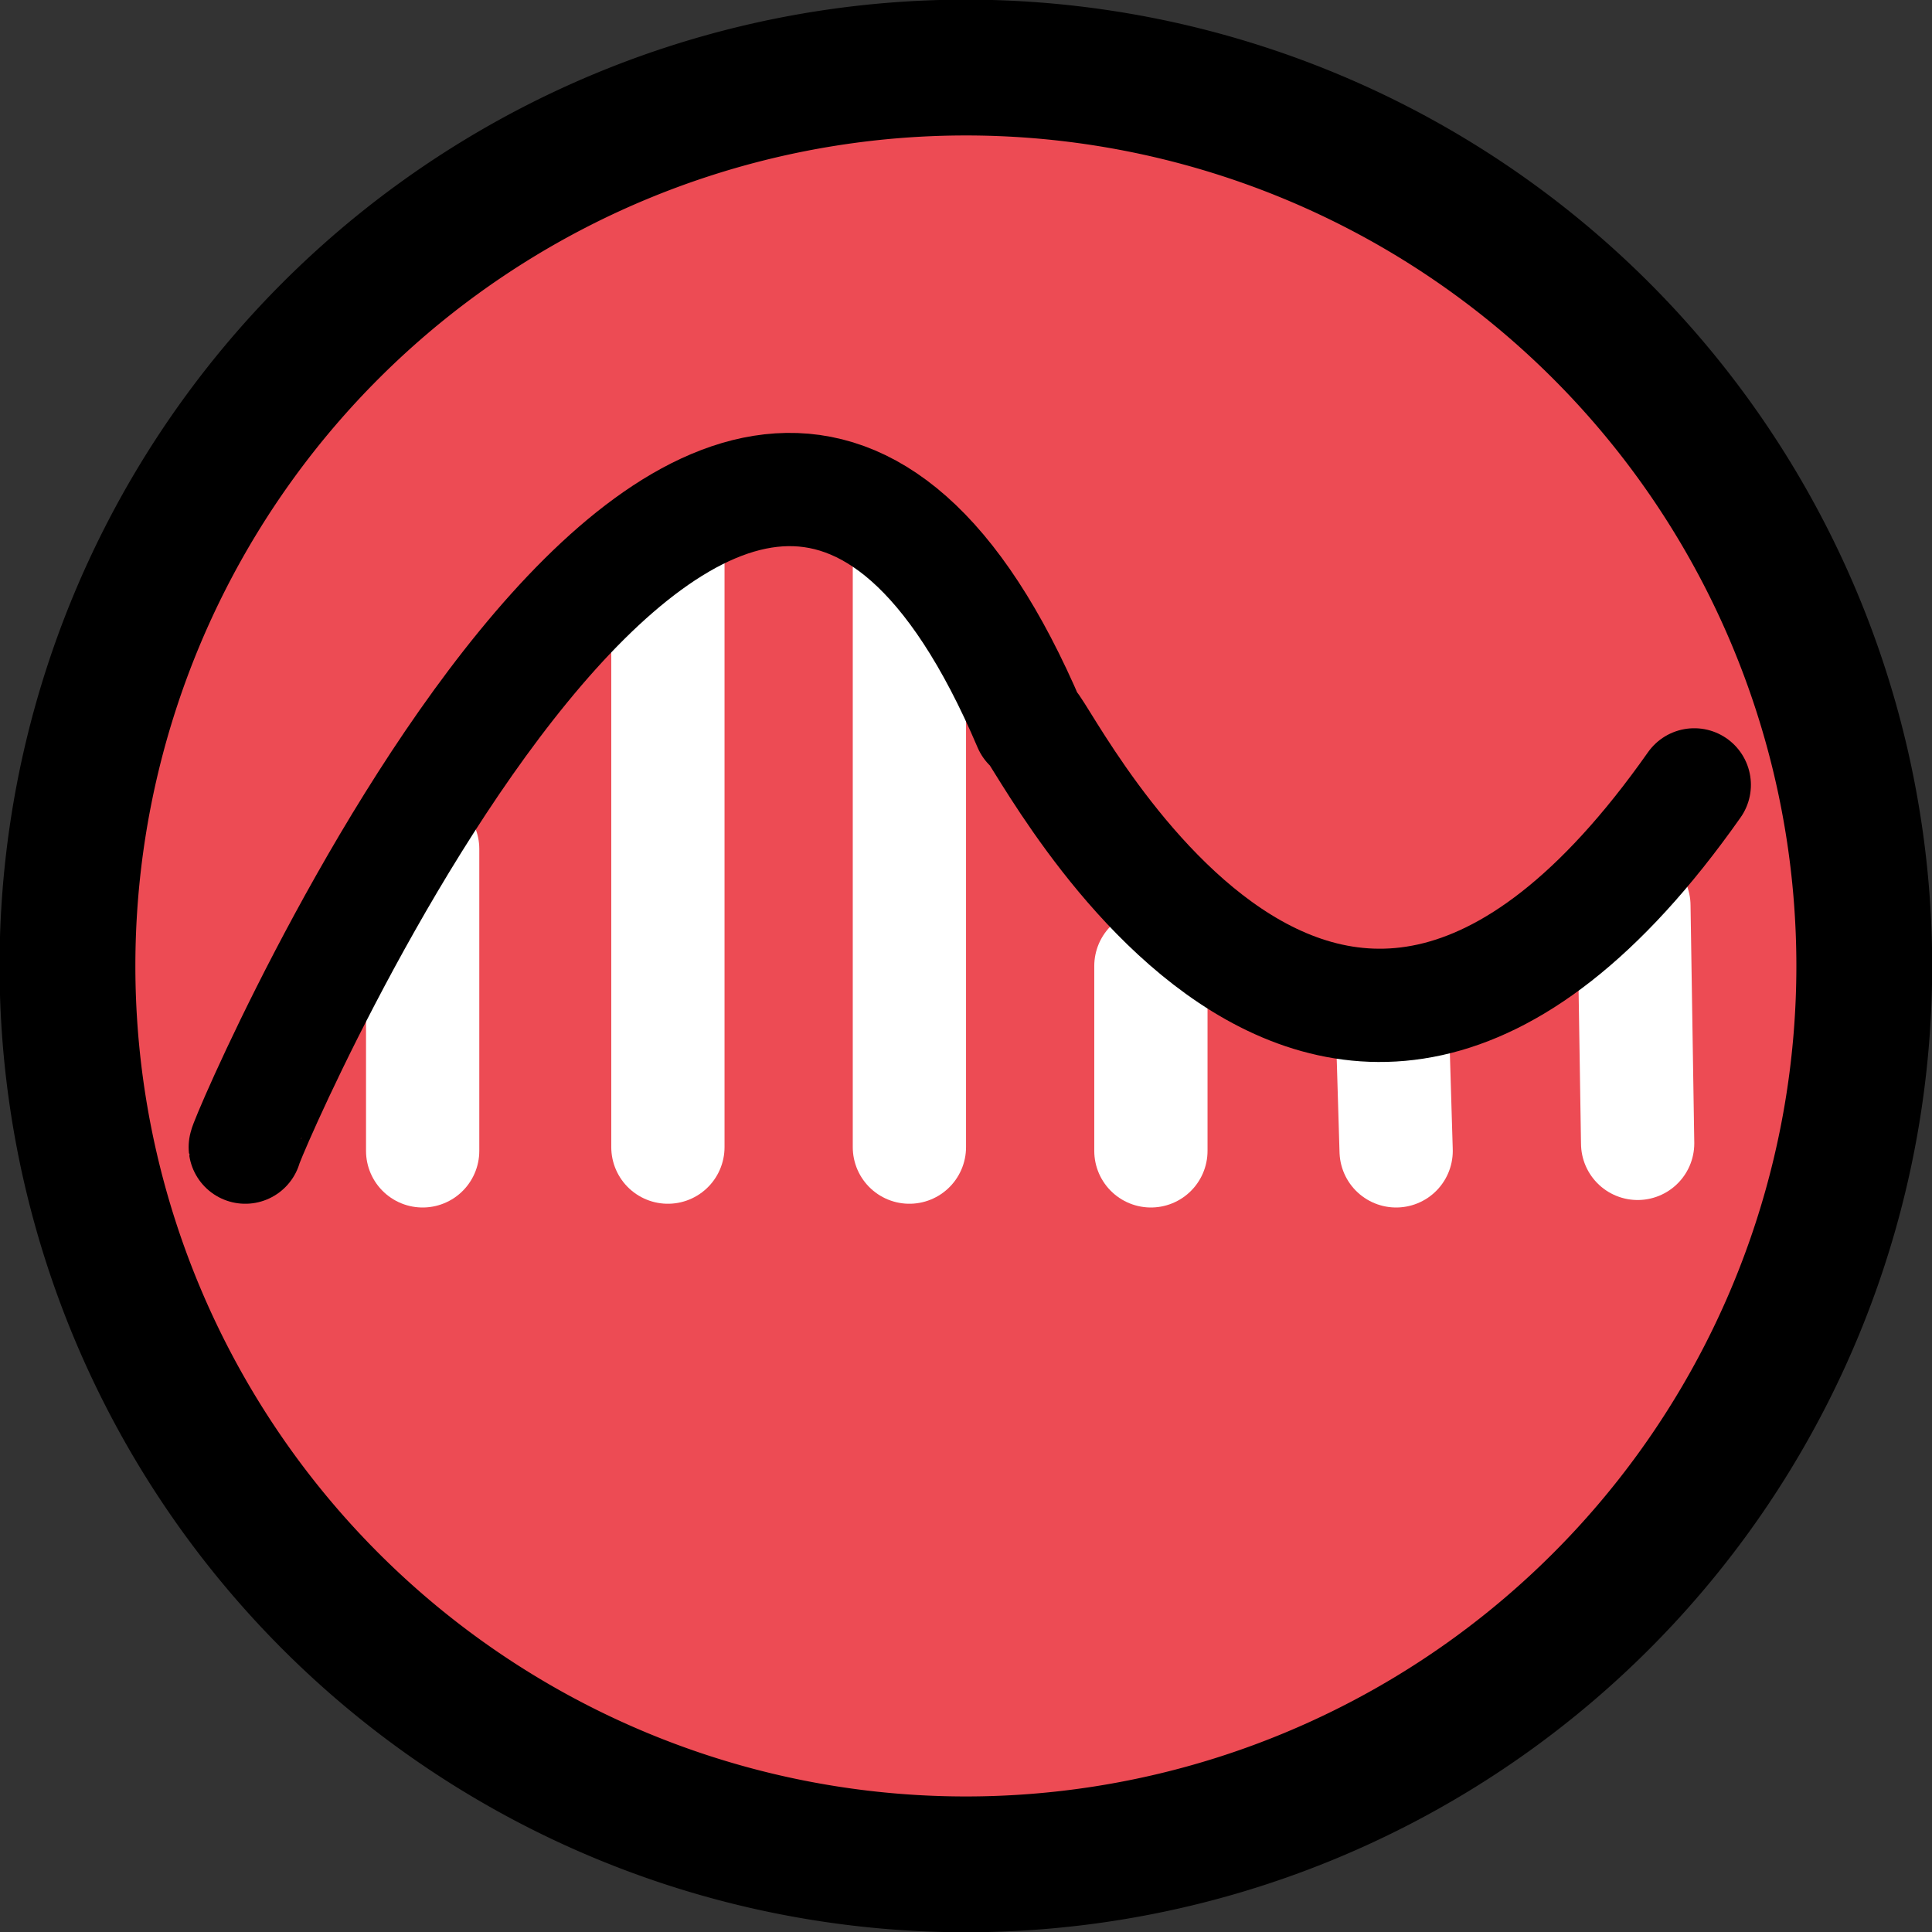 <?xml version="1.0" encoding="UTF-8" standalone="no"?>
<!-- Created with Inkscape (http://www.inkscape.org/) -->
<svg
   xmlns:dc="http://purl.org/dc/elements/1.1/"
   xmlns:cc="http://web.resource.org/cc/"
   xmlns:rdf="http://www.w3.org/1999/02/22-rdf-syntax-ns#"
   xmlns:svg="http://www.w3.org/2000/svg"
   xmlns="http://www.w3.org/2000/svg"
   xmlns:sodipodi="http://inkscape.sourceforge.net/DTD/sodipodi-0.dtd"
   xmlns:inkscape="http://www.inkscape.org/namespaces/inkscape"
   width="16px"
   height="16px"
   id="svg2300"
   sodipodi:version="0.32"
   inkscape:version="0.43"
   sodipodi:docbase="/home/sak/wip/nmedit/audio_set"
   sodipodi:docname="digitizer.svg"
   inkscape:export-filename="/home/sak/wip/nmedit/audio_set/digitizer.png"
   inkscape:export-xdpi="90"
   inkscape:export-ydpi="90">
  <rect width="100%" height="100%" fill="#333333" stroke="none"/>
  <defs
     id="defs2302" />
  <sodipodi:namedview
     id="base"
     pagecolor="#ffffff"
     bordercolor="#666666"
     borderopacity="1.0"
     inkscape:pageopacity="0.0"
     inkscape:pageshadow="2"
     inkscape:zoom="25.1875"
     inkscape:cx="7.9992416"
     inkscape:cy="7.998453"
     inkscape:current-layer="layer1"
     showgrid="true"
     inkscape:grid-bbox="true"
     inkscape:document-units="px"
     inkscape:window-width="797"
     inkscape:window-height="575"
     inkscape:window-x="423"
     inkscape:window-y="149"
     inkscape:grid-points="true"
     gridspacingx="0.5px"
     gridspacingy="0.5px"
     gridtolerance="0.5px"
     inkscape:guide-points="true"
     guidetolerance="0.5px"
     inkscape:showpageshadow="false" />
  <g
     id="layer1"
     inkscape:label="Layer 1"
     inkscape:groupmode="layer">
    <path
       sodipodi:type="arc"
       style="opacity:1;fill:#ed4b54;fill-opacity:1;fill-rule:evenodd;stroke:#000000;stroke-width:1.093;stroke-miterlimit:4;stroke-dasharray:none;stroke-dashoffset:0;stroke-opacity:1"
       id="path1317"
       sodipodi:cx="8.2215347"
       sodipodi:cy="8.22896"
       sodipodi:rx="7.2304454"
       sodipodi:ry="7.2304454"
       d="M 15.452 8.229 A 7.23 7.23 0 1 1  0.991,8.229 A 7.23 7.23 0 1 1  15.452 8.229 z"
       transform="matrix(1.029,0,0,1.029,-0.461,-0.468)" />
    <g
       id="g2192"
       transform="translate(3.125e-2,-0.415)">
      <path
         id="path1307"
         d="M 3.469,7.446 L 3.469,9.946"
         style="fill:none;fill-opacity:0.75;fill-rule:evenodd;stroke:#ffffff;stroke-width:0.938;stroke-linecap:round;stroke-linejoin:round;stroke-miterlimit:4;stroke-dasharray:none;stroke-opacity:1" />
      <path
         sodipodi:nodetypes="cc"
         id="path2182"
         d="M 5.5,4.915 L 5.5,9.915"
         style="fill:none;fill-opacity:0.75;fill-rule:evenodd;stroke:#ffffff;stroke-width:0.938;stroke-linecap:round;stroke-linejoin:round;stroke-miterlimit:4;stroke-dasharray:none;stroke-opacity:1" />
      <path
         sodipodi:nodetypes="cc"
         id="path2184"
         d="M 7.5,4.915 L 7.5,9.915"
         style="fill:none;fill-opacity:0.75;fill-rule:evenodd;stroke:#ffffff;stroke-width:0.938;stroke-linecap:round;stroke-linejoin:round;stroke-miterlimit:4;stroke-dasharray:none;stroke-opacity:1" />
      <path
         sodipodi:nodetypes="cc"
         id="path2186"
         d="M 9.5,8.415 L 9.5,9.946"
         style="fill:none;fill-opacity:0.75;fill-rule:evenodd;stroke:#ffffff;stroke-width:0.938;stroke-linecap:round;stroke-linejoin:round;stroke-miterlimit:4;stroke-dasharray:none;stroke-opacity:1" />
      <path
         sodipodi:nodetypes="cc"
         id="path2188"
         d="M 13.5,7.915 L 13.531,9.884"
         style="fill:none;fill-opacity:0.75;fill-rule:evenodd;stroke:#ffffff;stroke-width:0.938;stroke-linecap:round;stroke-linejoin:round;stroke-miterlimit:4;stroke-dasharray:none;stroke-opacity:1" />
      <path
         sodipodi:nodetypes="cc"
         id="path2190"
         d="M 11.5,8.915 L 11.531,9.946"
         style="fill:none;fill-opacity:0.75;fill-rule:evenodd;stroke:#ffffff;stroke-width:0.938;stroke-linecap:round;stroke-linejoin:round;stroke-miterlimit:4;stroke-dasharray:none;stroke-opacity:1" />
      <path
         sodipodi:nodetypes="ccc"
         id="path2217"
         d="M 2,9.915 C 1.991,9.857 5.985,0.526 8.496,6.421 C 8.484,6.204 10.852,11.39 14,6.915"
         style="fill:none;fill-opacity:0.75;fill-rule:evenodd;stroke:#000000;stroke-width:0.938;stroke-linecap:round;stroke-linejoin:round;stroke-miterlimit:4;stroke-dasharray:none;stroke-opacity:1" />
    </g>
  </g>
</svg>
